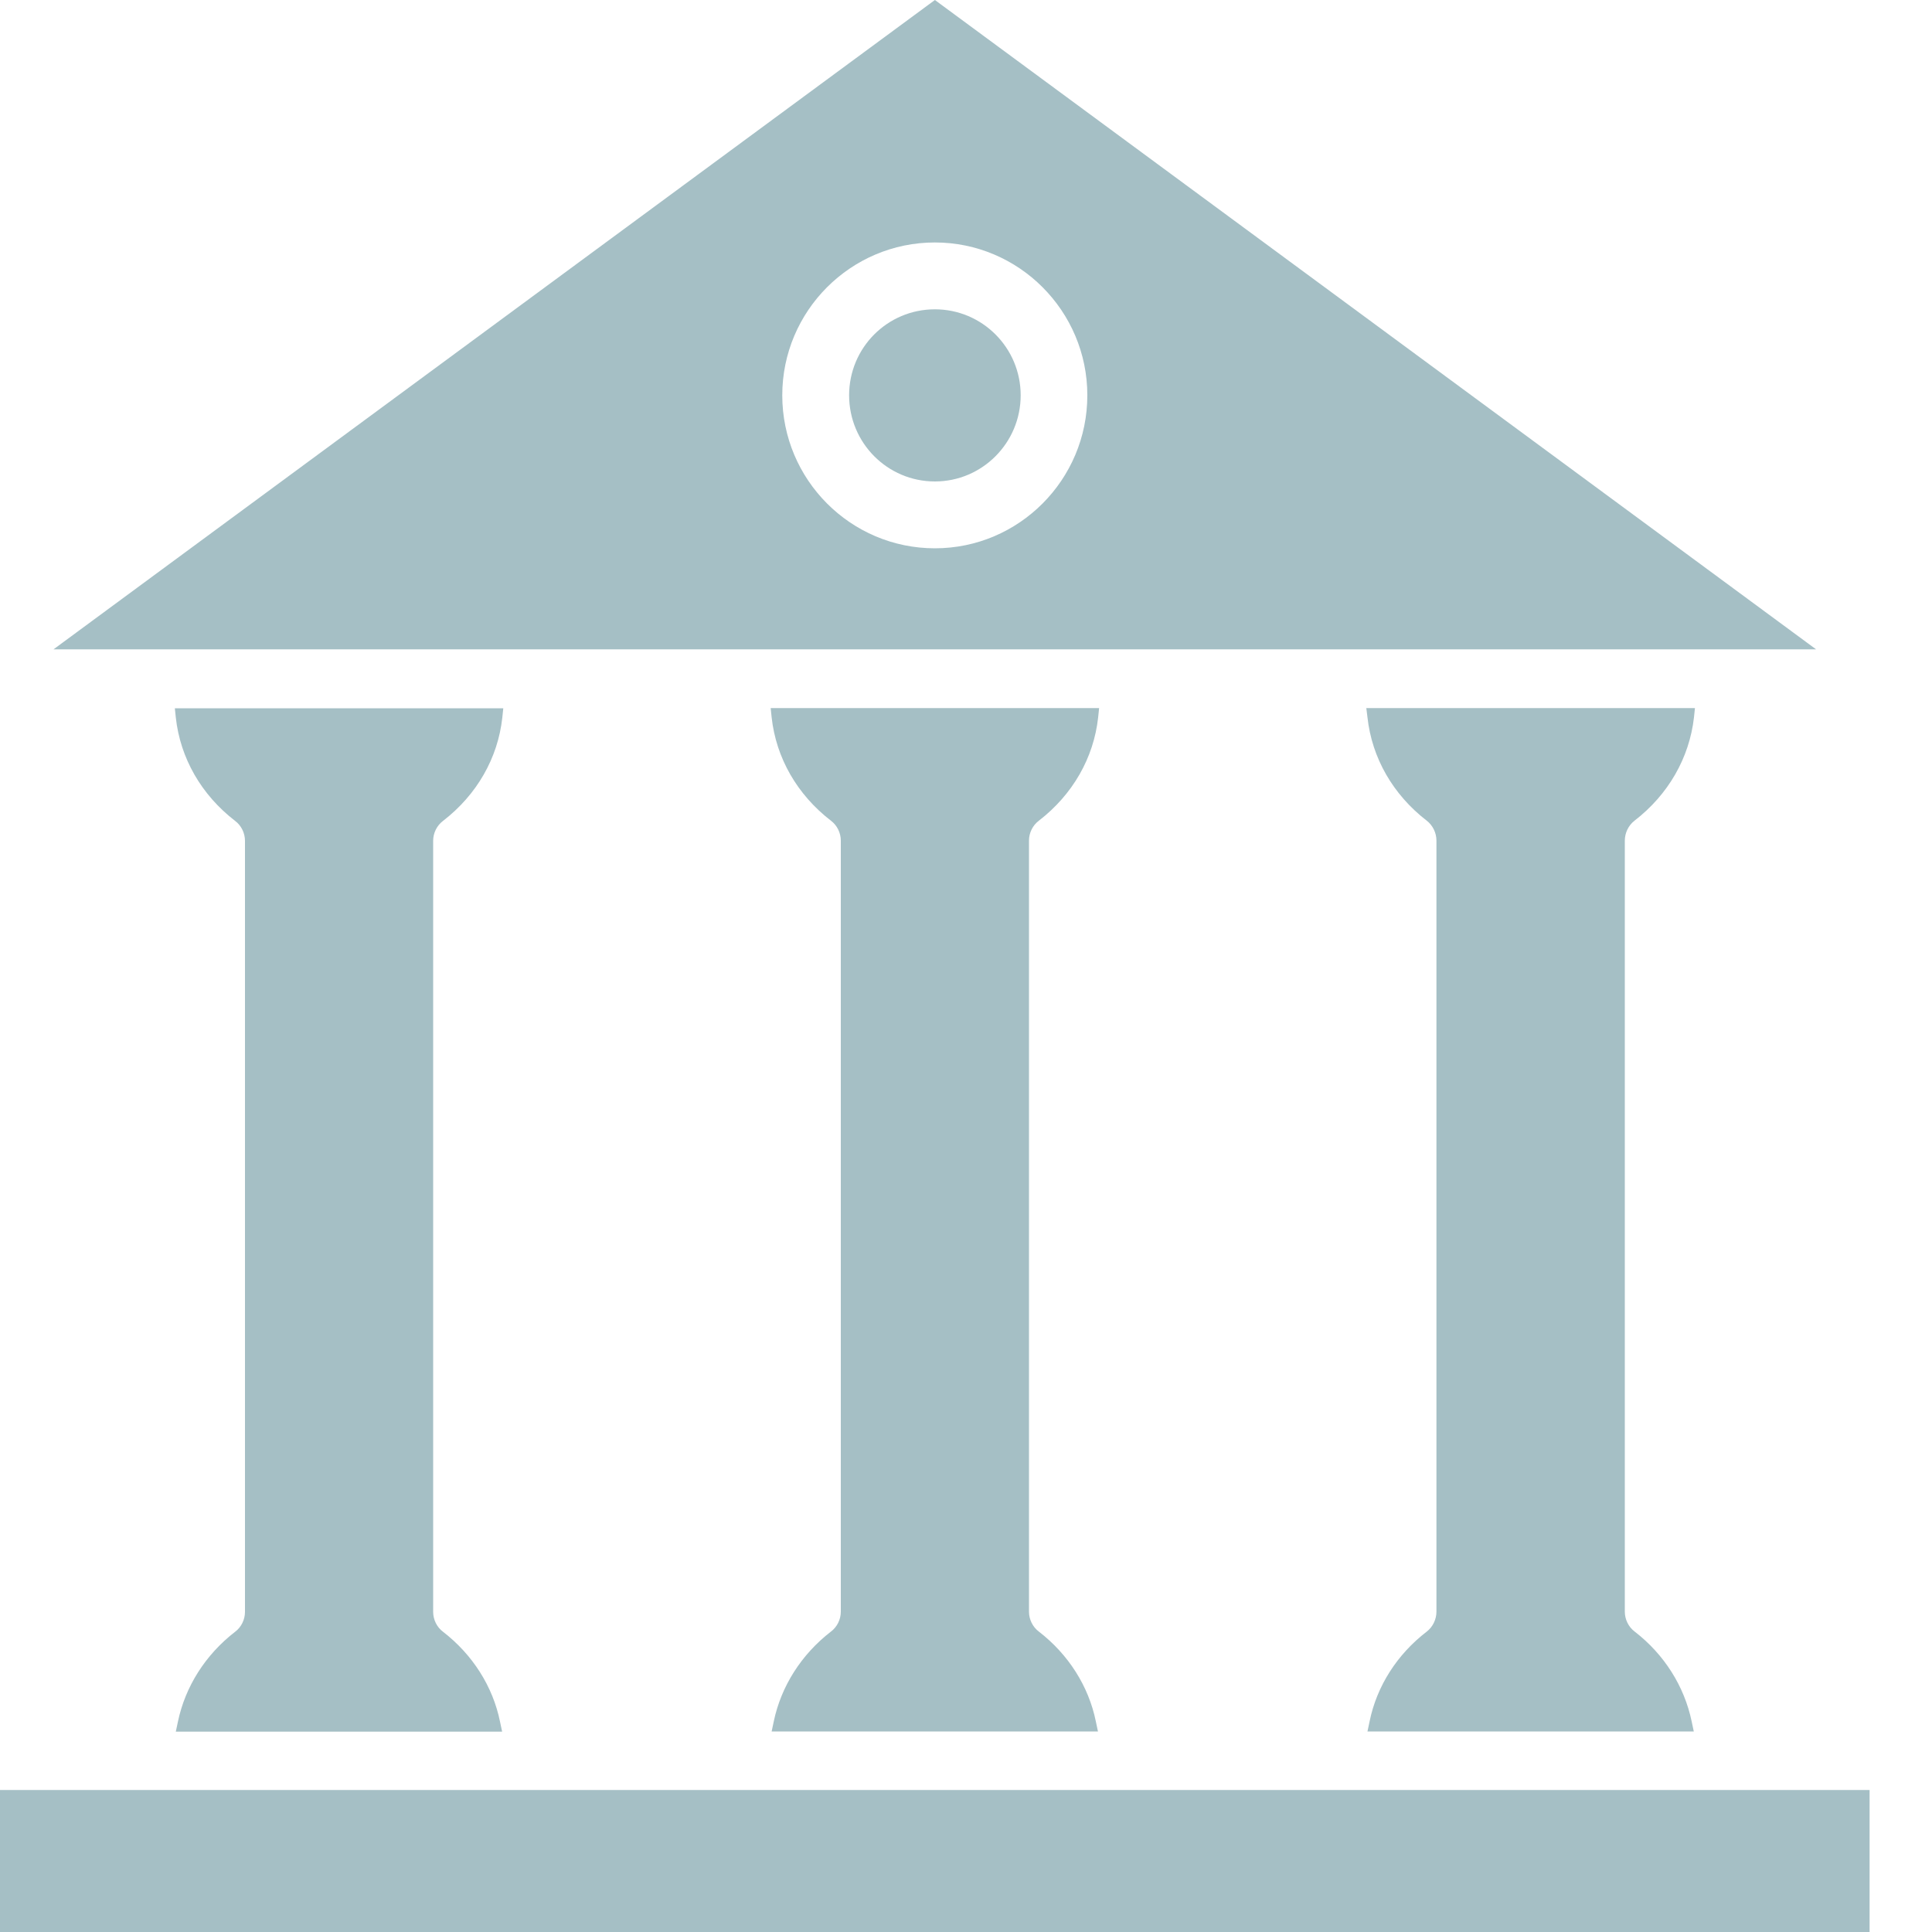 <svg width="10" height="10" viewBox="0 0 10 10" fill="none" xmlns="http://www.w3.org/2000/svg">
<path d="M6.945 9.265H5.816H3.861H2.732H0.778H0V10.001H9.677V9.265H8.9H6.945Z" fill="#A5BFC5"/>
<path d="M3.994 3.713C4.017 3.923 4.126 4.113 4.301 4.248C4.333 4.272 4.352 4.311 4.352 4.351V8.342C4.352 8.382 4.333 8.421 4.301 8.445C4.148 8.563 4.043 8.728 4.005 8.91L3.994 8.962H5.683L5.672 8.91C5.635 8.728 5.53 8.563 5.377 8.445C5.345 8.421 5.326 8.382 5.326 8.342V4.351C5.326 4.311 5.345 4.272 5.377 4.248C5.552 4.113 5.661 3.923 5.684 3.713L5.689 3.665H3.989L3.994 3.713Z" fill="#A5BFC5"/>
<path d="M0.91 3.714C0.933 3.924 1.042 4.114 1.217 4.249C1.249 4.273 1.268 4.312 1.268 4.352V8.343C1.268 8.383 1.249 8.422 1.217 8.446C1.064 8.564 0.959 8.729 0.921 8.911L0.91 8.963H2.599L2.588 8.911C2.551 8.729 2.446 8.564 2.293 8.446C2.261 8.422 2.242 8.383 2.242 8.343V4.352C2.242 4.312 2.261 4.273 2.293 4.249C2.468 4.114 2.577 3.924 2.6 3.714L2.605 3.666H0.905L0.91 3.714Z" fill="#A5BFC5"/>
<path d="M8.46 4.248C8.635 4.113 8.744 3.923 8.768 3.713L8.773 3.665H7.072L7.078 3.713C7.101 3.923 7.21 4.113 7.385 4.248C7.416 4.272 7.435 4.311 7.435 4.351V8.342C7.435 8.382 7.416 8.421 7.385 8.445C7.231 8.563 7.126 8.728 7.089 8.91L7.078 8.962H8.767L8.756 8.91C8.718 8.728 8.614 8.563 8.461 8.445C8.429 8.421 8.41 8.382 8.41 8.342V4.351C8.41 4.311 8.429 4.272 8.46 4.248Z" fill="#A5BFC5"/>
<path d="M0.277 3.361H0.781H2.728H3.865H5.812H6.949H8.896H9.4L4.839 0L0.277 3.361ZM5.628 2.046C5.628 2.483 5.274 2.838 4.839 2.838C4.403 2.838 4.049 2.483 4.049 2.046C4.049 1.61 4.403 1.255 4.839 1.255C5.274 1.255 5.628 1.61 5.628 2.046Z" fill="#A5BFC5"/>
<path d="M4.839 2.492C5.084 2.492 5.283 2.292 5.283 2.046C5.283 1.8 5.084 1.601 4.839 1.601C4.593 1.601 4.395 1.8 4.395 2.046C4.395 2.292 4.593 2.492 4.839 2.492Z" fill="#A5BFC5"/>
</svg>
